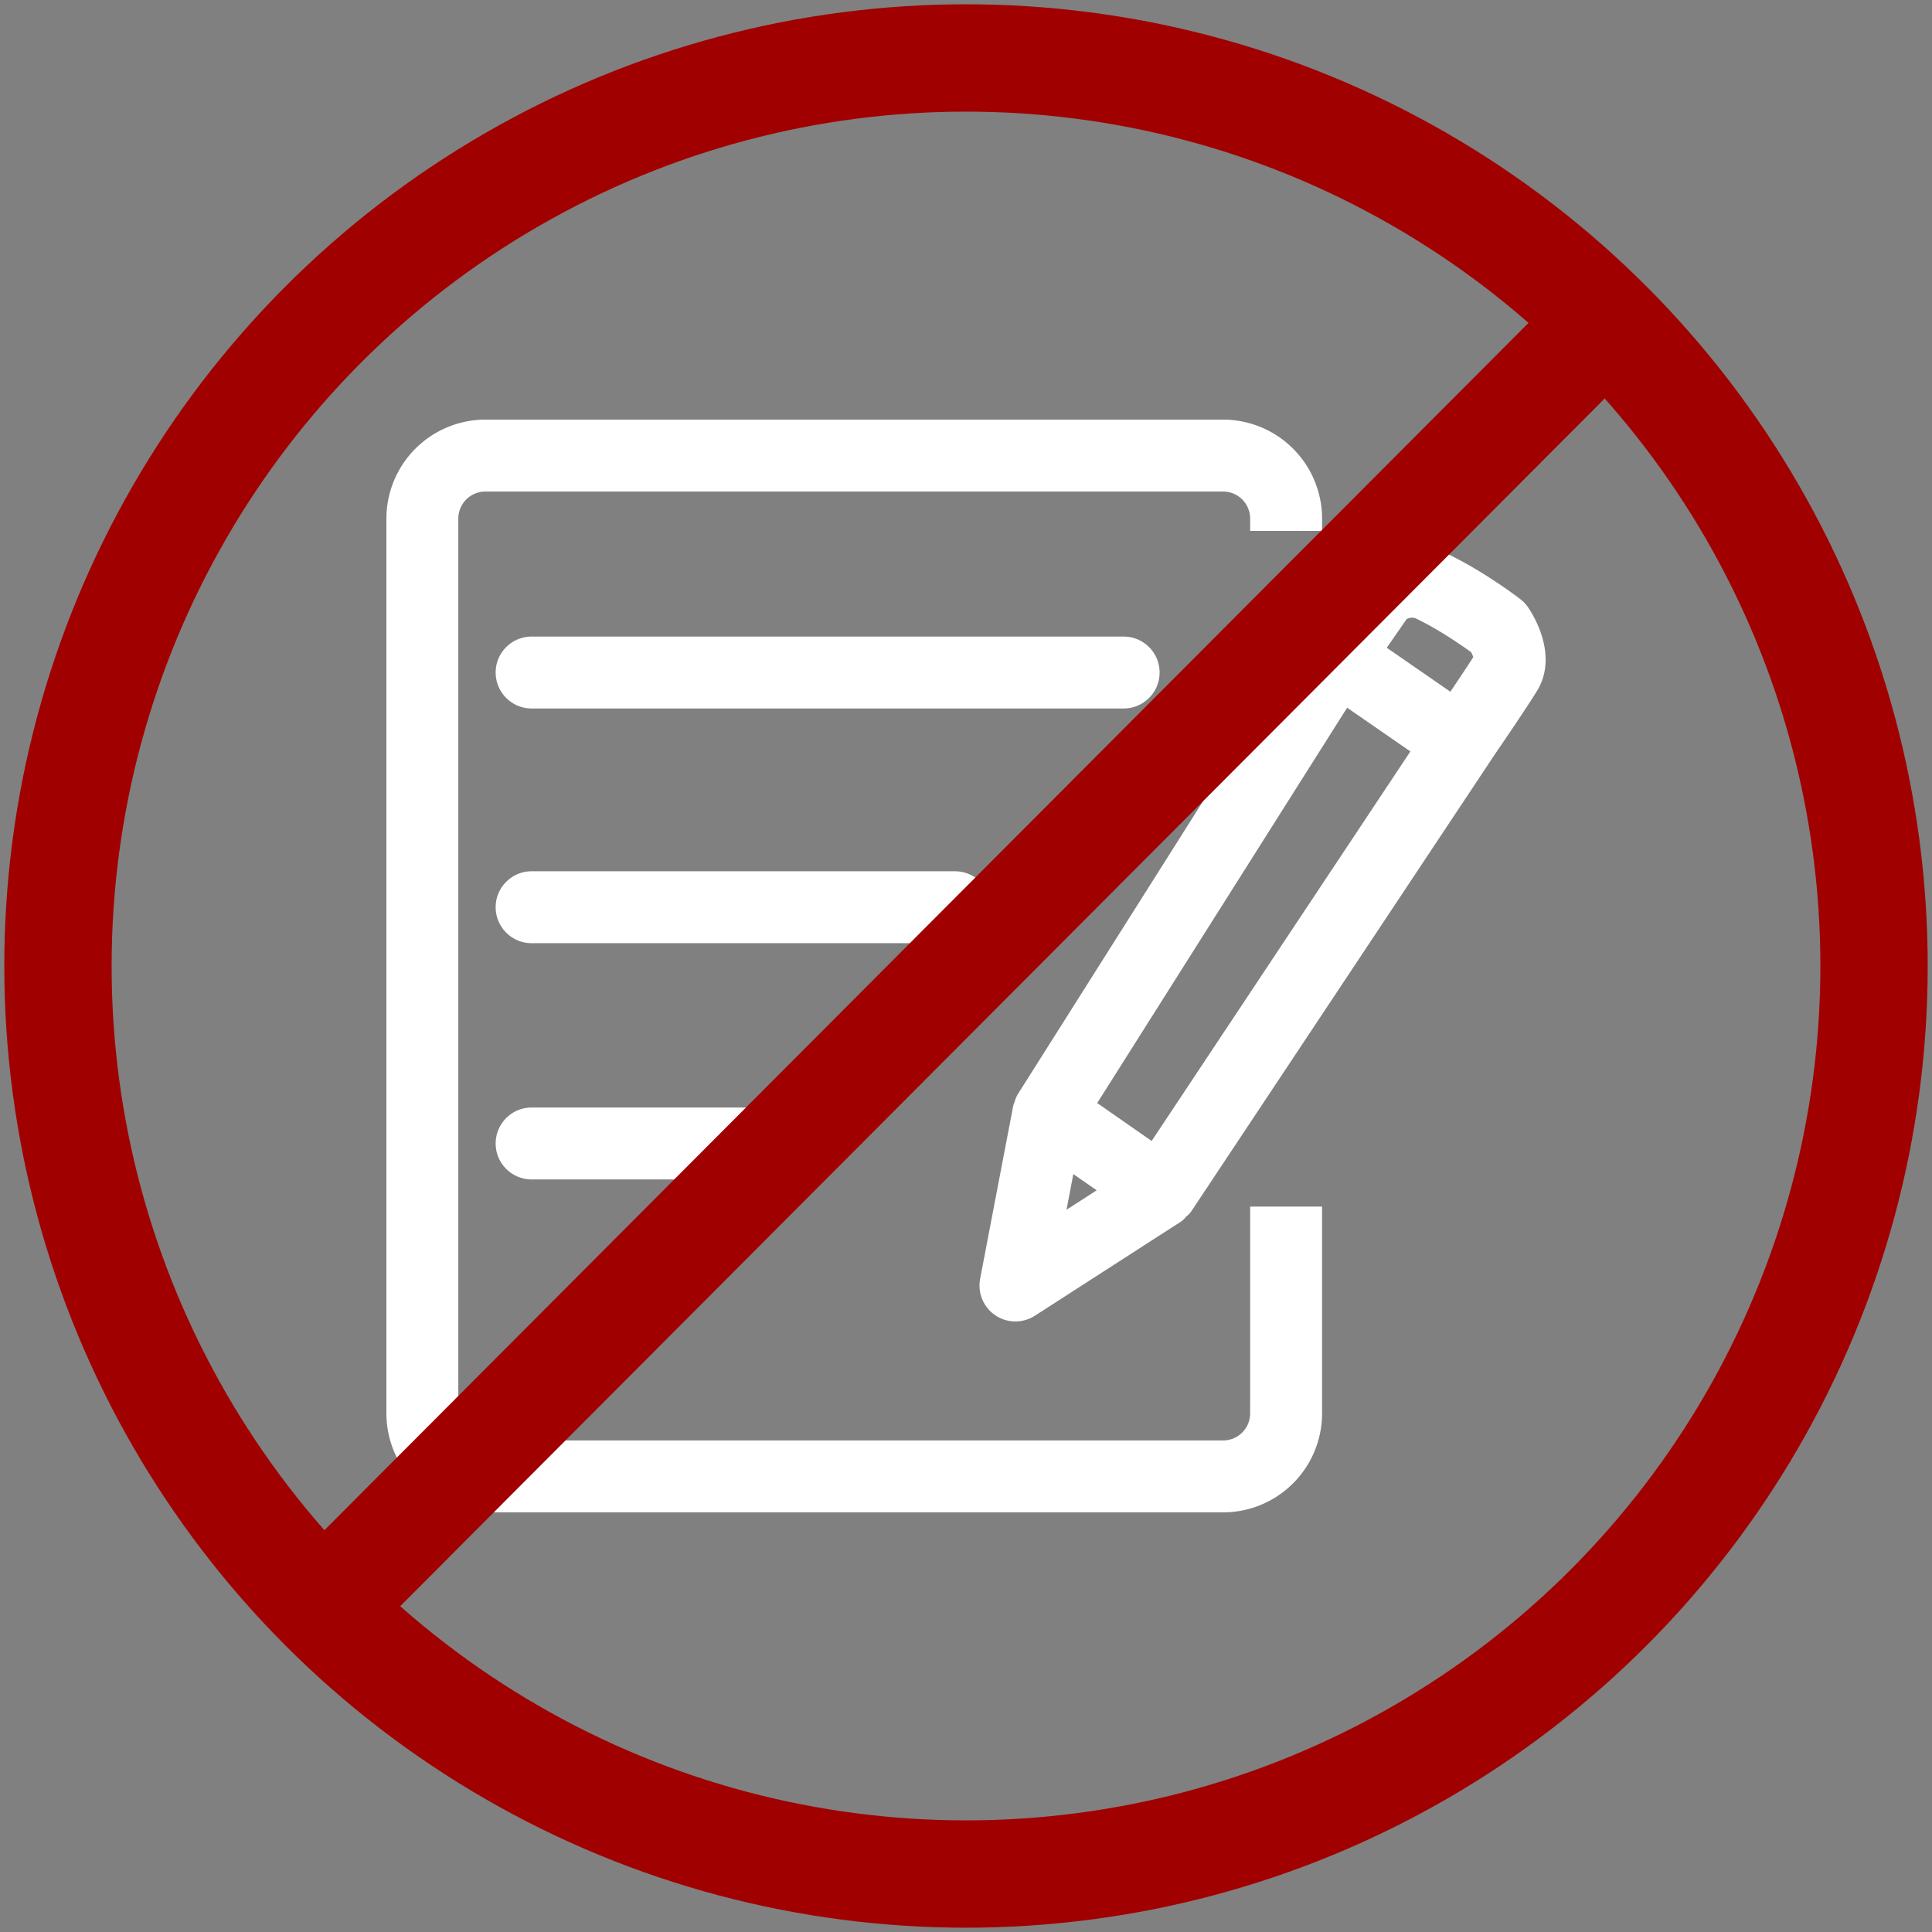 <svg xmlns="http://www.w3.org/2000/svg" xml:space="preserve" viewBox="0 0 72 72">
    <rect x="0" y="0" width="72" height="72" fill="#808080" stroke="none"/>
    <path d="M18.089 56.362a3.693 3.693 0 0 1-3.689-3.689V19.327a3.693 3.693 0 0 1 3.689-3.689h27.492a3.693 3.693 0 0 1 3.689 3.689v.459h-2.68v-.459a1.01 1.01 0 0 0-1.009-1.009H18.089a1.01 1.01 0 0 0-1.009 1.009v33.346a1.01 1.01 0 0 0 1.009 1.009H45.58a1.01 1.01 0 0 0 1.009-1.009v-.459h.001v-7.247h2.68v7.706a3.693 3.693 0 0 1-3.689 3.689zm19.753-7.115a1.34 1.34 0 0 1-1.315-1.592l1.23-6.429a.5.5 0 0 1 .044-.13c.029-.107.068-.219.138-.332l10.74-16.986.031-.05 1.579-2.28c.139-.19.9-1.136 2.271-1.136.468 0 .942.115 1.408.341 1.349.656 2.557 1.573 2.69 1.676q.168.13.28.293c.121.172 1.179 1.75.345 3.121-.345.566-1.289 1.952-1.574 2.368L44.392 45.148c-.064.096-.14.153-.181.184l-.003.002-.009.011c-.037.046-.099.124-.199.188l-5.434 3.501a1.35 1.35 0 0 1-.724.213m1.904-4.164 1.124-.724-.87-.605zm3.173-2.563 9.642-14.516-2.357-1.63-9.314 14.733zm11.132-16.742q.596-.883.854-1.29a2 2 0 0 0-.077-.181c-.442-.319-1.225-.852-2.032-1.244a.4.4 0 0 0-.18-.045.4.4 0 0 0-.199.059l-.736 1.063zM19.812 43.954c-.739 0-1.34-.601-1.34-1.34s.601-1.34 1.34-1.34h9.492c.739 0 1.34.601 1.34 1.34s-.601 1.34-1.34 1.34zm0-8.804c-.739 0-1.34-.601-1.34-1.34s.601-1.34 1.34-1.34h15.777c.739 0 1.34.601 1.34 1.34s-.601 1.34-1.34 1.34zm0-8.747c-.739 0-1.34-.601-1.34-1.34s.601-1.34 1.34-1.34h22.063c.739 0 1.34.601 1.34 1.34s-.601 1.34-1.34 1.34z" style="fill:#fff"/>
    <path d="m12.502 59.445 46.766-46.891" style="fill:none;stroke:#a10000;stroke-width:4;stroke-linecap:round;stroke-miterlimit:10"/>
    <circle cx="36" cy="36" r="33.84" style="fill:none;stroke:#a10000;stroke-width:4;stroke-miterlimit:10"/>
</svg>
